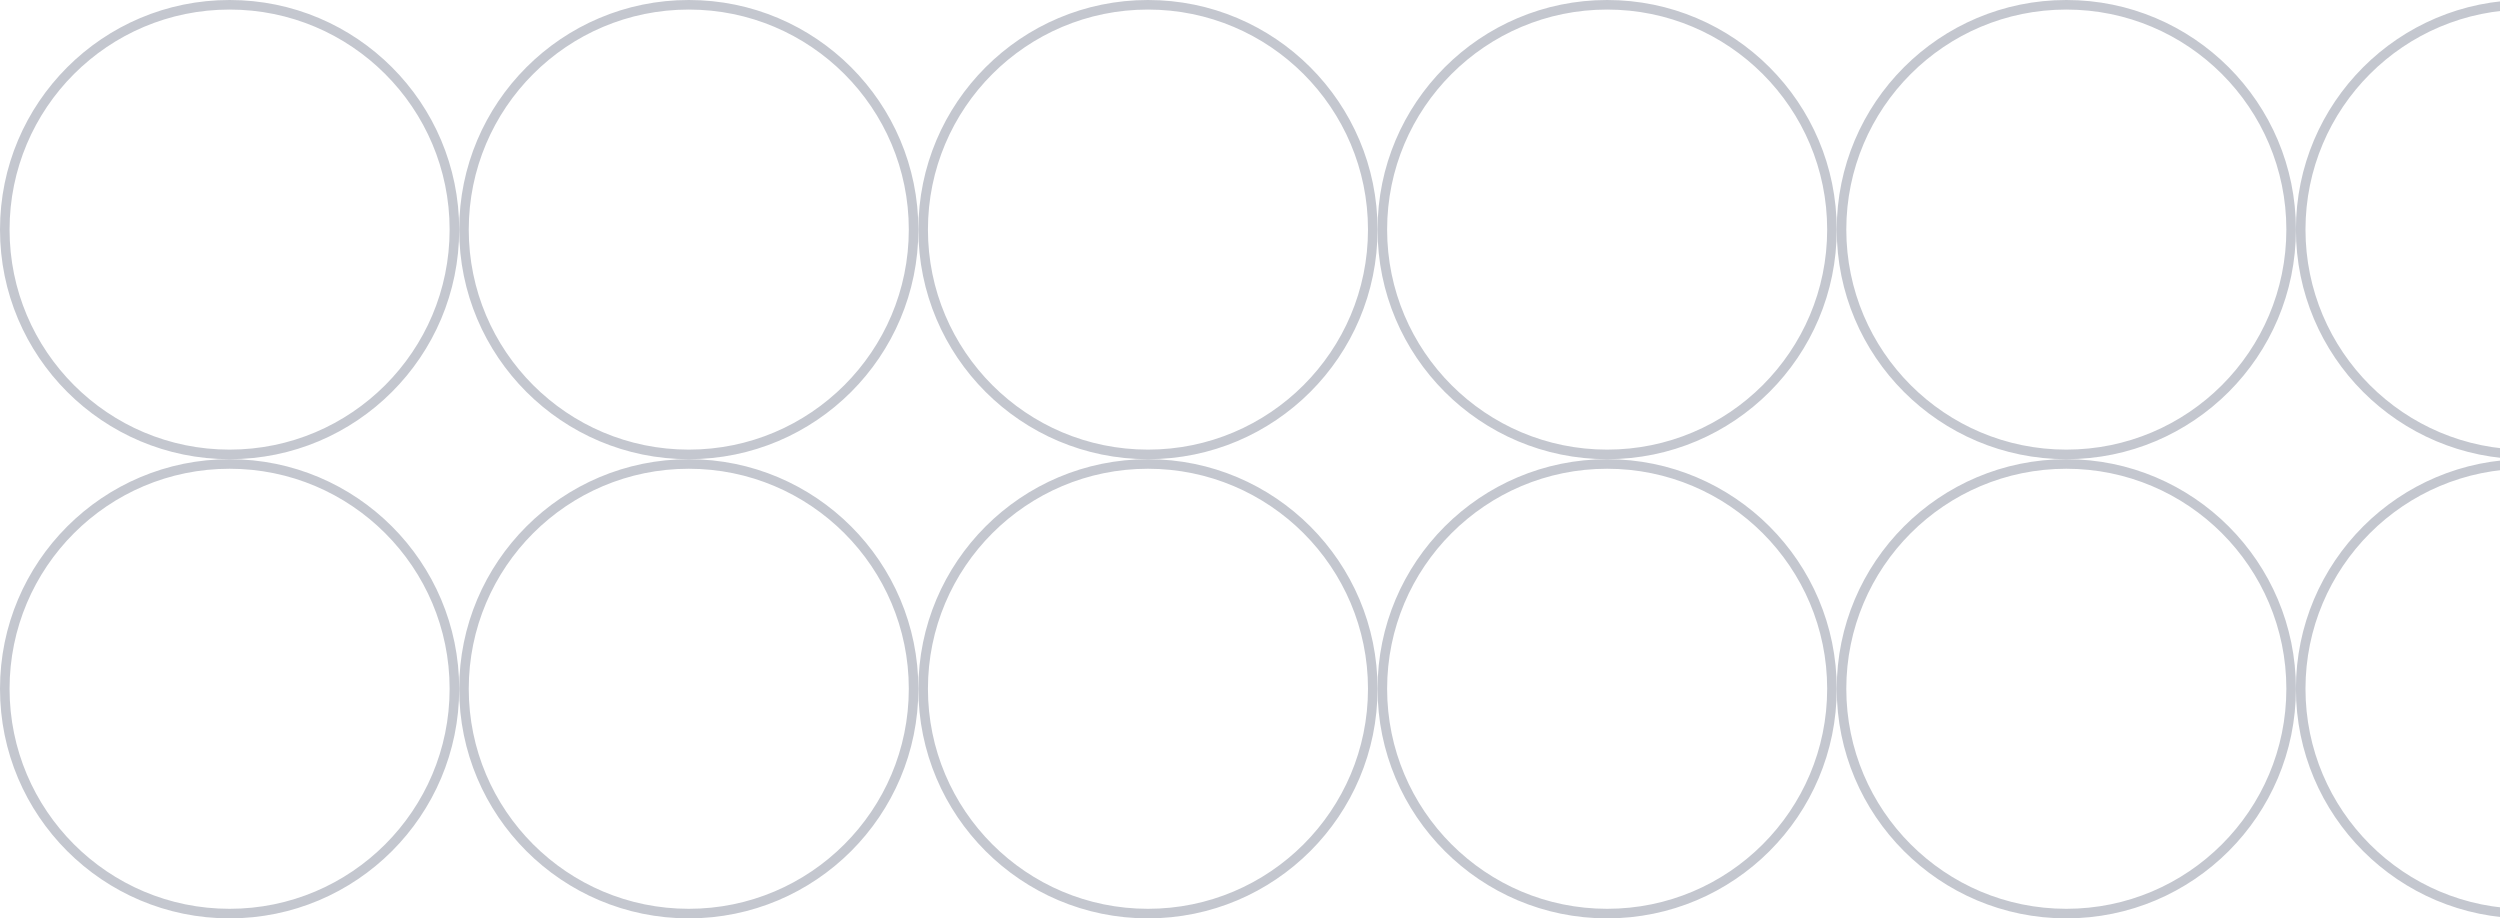 <svg width="392" height="144" viewBox="0 0 392 144" fill="none" xmlns="http://www.w3.org/2000/svg">
<circle cx="36" cy="36" r="35.25" stroke="#C4C7CF" stroke-width="1.5"/>
<circle cx="108" cy="36" r="35.25" stroke="#C4C7CF" stroke-width="1.5"/>
<circle cx="180" cy="36" r="35.25" stroke="#C4C7CF" stroke-width="1.5"/>
<circle cx="252" cy="36" r="35.25" stroke="#C4C7CF" stroke-width="1.5"/>
<circle cx="324" cy="36" r="35.25" stroke="#C4C7CF" stroke-width="1.5"/>
<circle cx="396" cy="36" r="35.25" stroke="#C4C7CF" stroke-width="1.5"/>
<circle cx="36" cy="108" r="35.25" stroke="#C4C7CF" stroke-width="1.5"/>
<circle cx="108" cy="108" r="35.25" stroke="#C4C7CF" stroke-width="1.5"/>
<circle cx="180" cy="108" r="35.25" stroke="#C4C7CF" stroke-width="1.5"/>
<circle cx="252" cy="108" r="35.25" stroke="#C4C7CF" stroke-width="1.5"/>
<circle cx="324" cy="108" r="35.25" stroke="#C4C7CF" stroke-width="1.5"/>
<circle cx="396" cy="108" r="35.25" stroke="#C4C7CF" stroke-width="1.5"/>
</svg>
